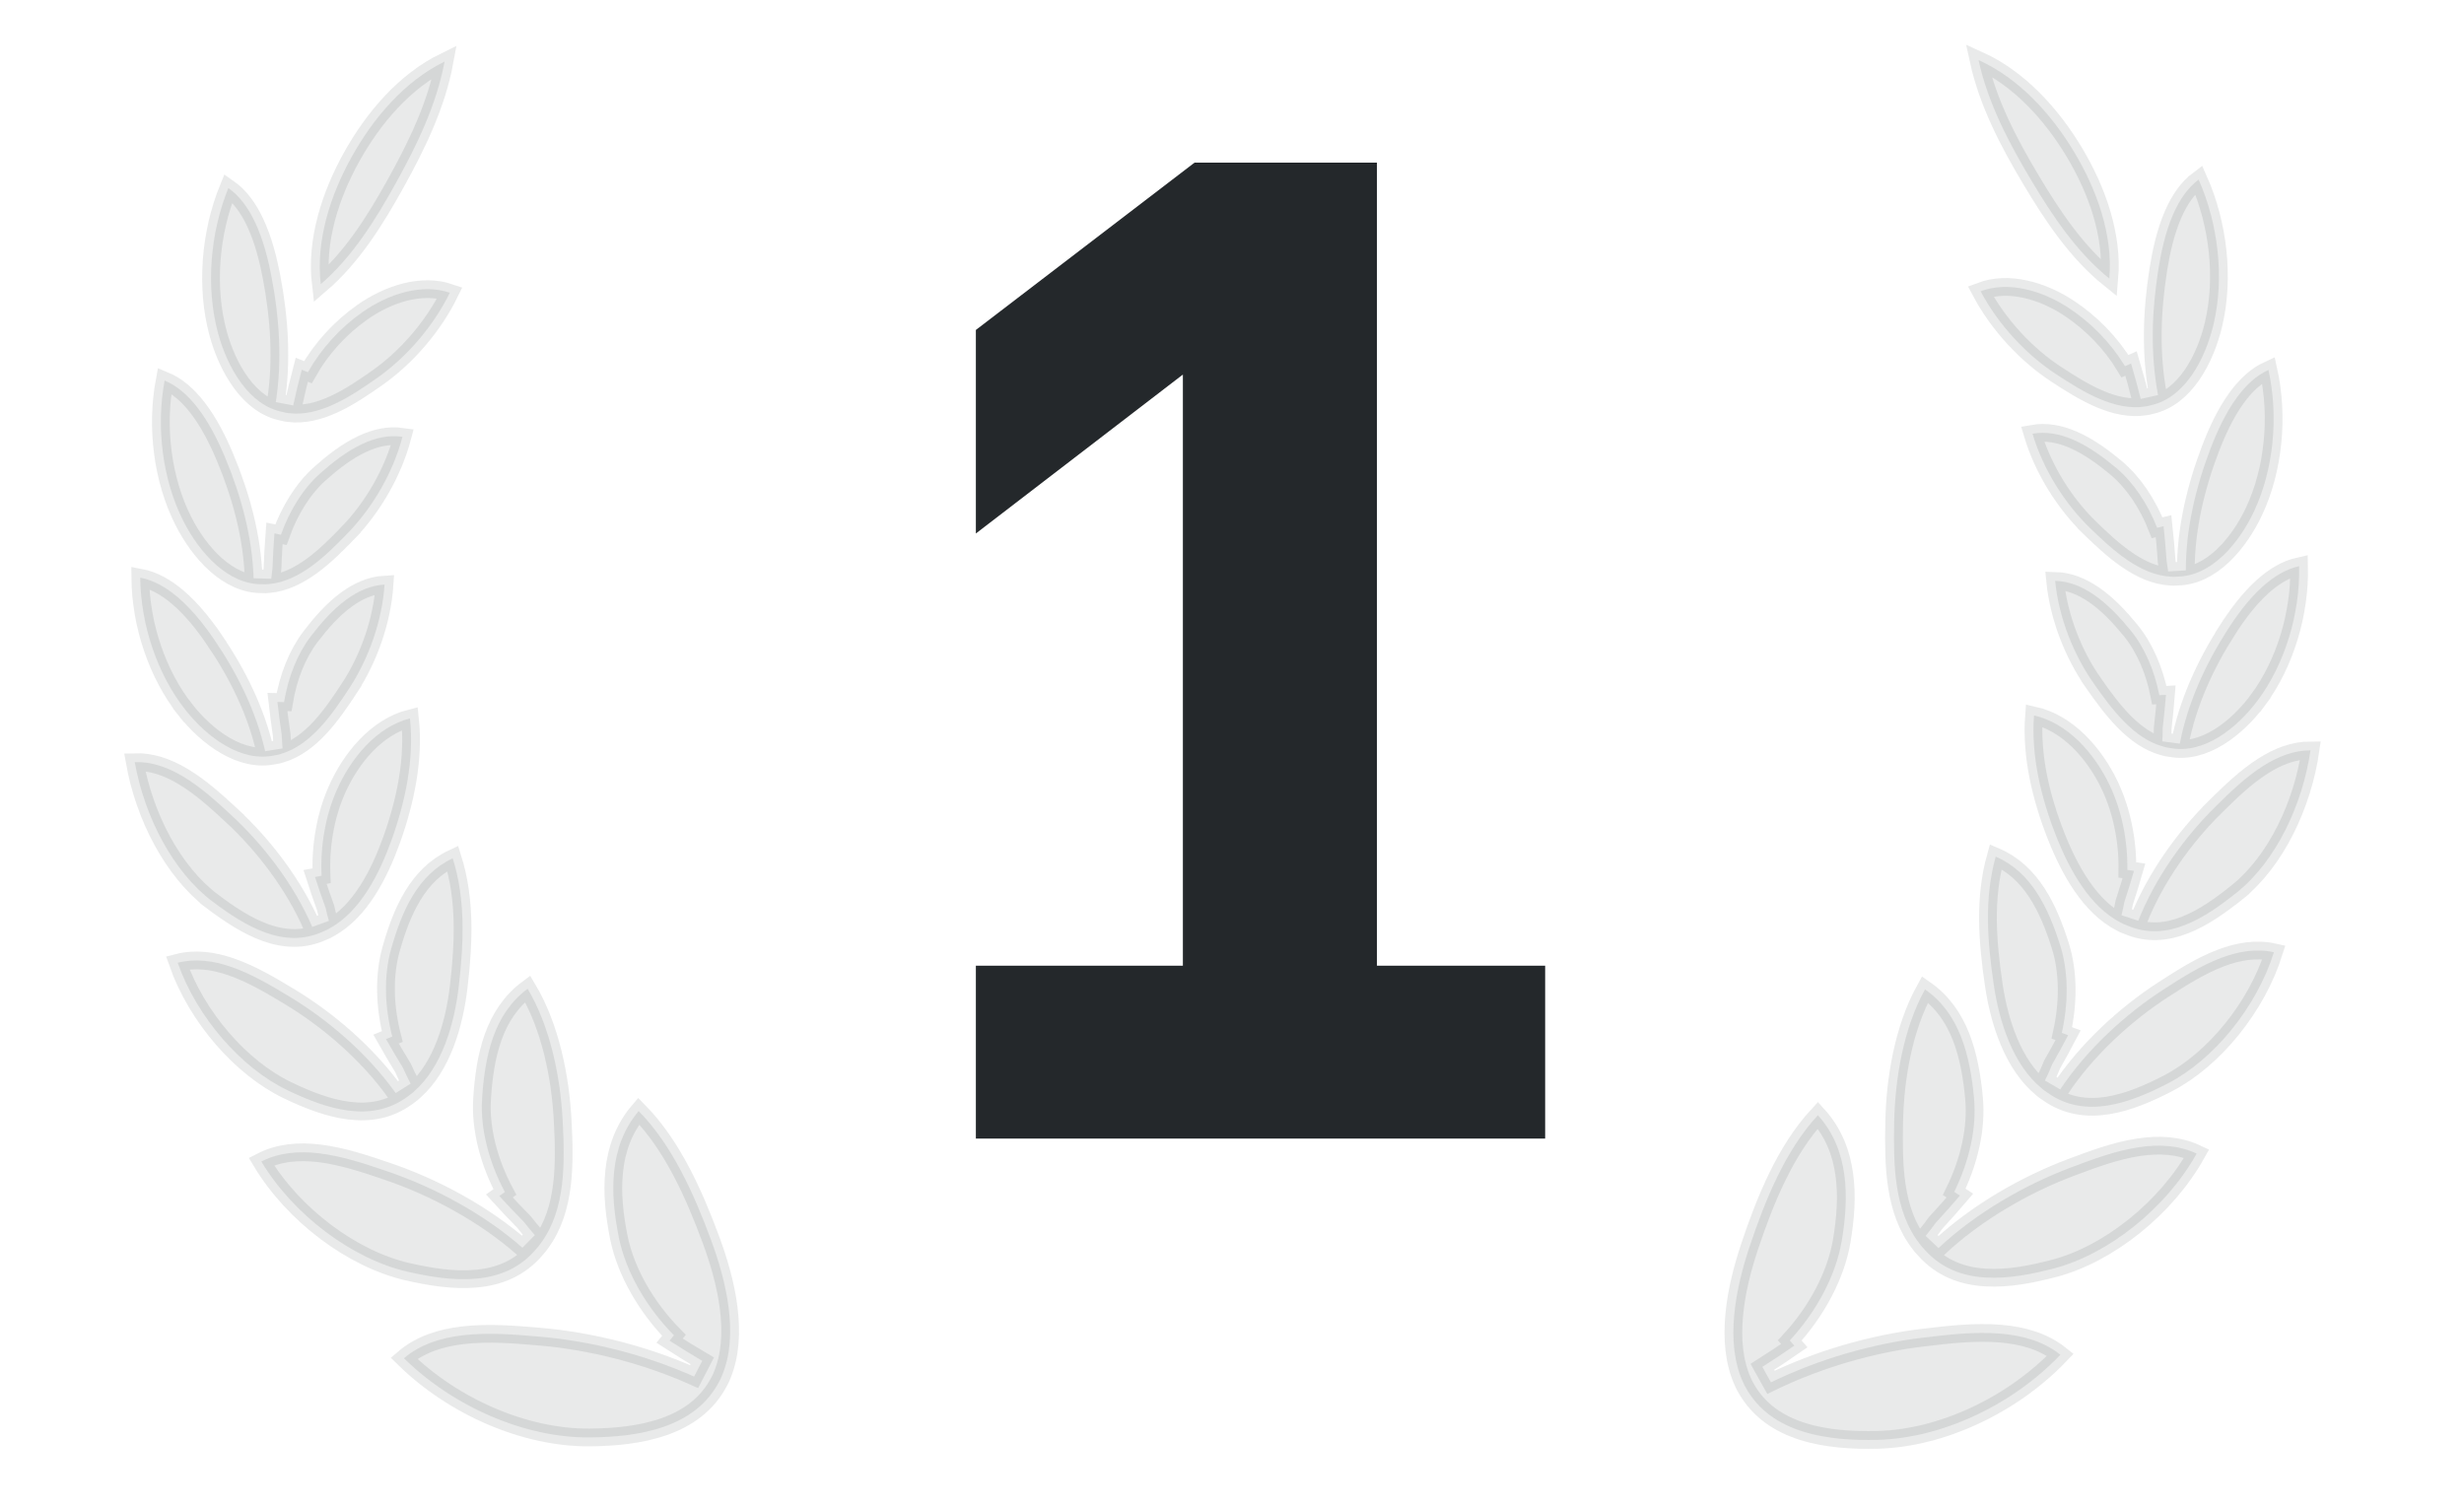 <svg width="139" height="85" viewBox="0 0 139 85" fill="none" xmlns="http://www.w3.org/2000/svg">
<path d="M55.051 54.477H66.729V21.129L55.051 30.095V18.613L67.386 9.175H77.677V54.477H87.166V64.229H55.051V54.477Z" fill="#24282B"/>
<path opacity="0.1" d="M22.331 10.329C21.189 12.388 19.883 14.492 18.096 16.028C17.806 13.586 18.632 11.023 19.83 8.866L19.83 8.866C21.064 6.643 22.842 4.567 25.078 3.474C24.63 5.907 23.509 8.207 22.331 10.329L22.331 10.329ZM12.299 18.787C11.602 16.207 11.85 13.147 12.882 10.611C13.515 11.05 14.003 11.724 14.384 12.528C14.85 13.511 15.131 14.637 15.321 15.634C15.759 17.93 15.924 20.366 15.558 22.686L16.54 22.871C16.687 22.199 16.848 21.528 17.023 20.857L17.37 20.997C18.126 19.658 19.191 18.495 20.429 17.621L20.429 17.621C21.899 16.583 23.788 15.971 25.376 16.513C24.43 18.446 22.903 20.178 21.262 21.33C20.535 21.84 19.729 22.393 18.872 22.791C18.015 23.189 17.147 23.413 16.295 23.305L16.163 23.288L15.954 23.243L15.948 23.241L15.948 23.241L15.941 23.24C15.004 23.055 14.231 22.451 13.613 21.616C12.995 20.781 12.558 19.748 12.299 18.787ZM15.371 32.056C15.395 31.401 15.432 30.745 15.482 30.088L15.848 30.166C16.339 28.783 17.111 27.553 18.055 26.712L18.055 26.712C18.744 26.098 19.555 25.456 20.438 25.044C21.171 24.701 21.931 24.527 22.705 24.64C22.168 26.678 21.009 28.637 19.637 30.056L19.996 30.403L19.637 30.056C19.024 30.689 18.344 31.378 17.586 31.93C16.829 32.481 16.029 32.871 15.183 32.946L14.988 32.963L14.855 32.959L14.823 32.958L14.812 32.957L14.801 32.957L14.79 32.957L14.79 32.957C13.837 32.969 12.962 32.544 12.193 31.866C11.424 31.186 10.792 30.277 10.345 29.396C9.169 27.078 8.793 24.104 9.288 21.468C9.993 21.76 10.605 22.304 11.14 22.994C11.794 23.837 12.299 24.858 12.689 25.785C13.591 27.929 14.235 30.277 14.306 32.621L15.304 32.648C15.32 32.469 15.341 32.289 15.366 32.109L15.37 32.083L15.371 32.056ZM15.89 41.442C15.799 40.831 15.719 40.217 15.65 39.6L16.024 39.61C16.254 38.202 16.774 36.888 17.525 35.907L17.525 35.907C18.087 35.172 18.762 34.389 19.552 33.815C20.205 33.34 20.916 33.021 21.694 32.976C21.555 35.051 20.785 37.173 19.711 38.814L20.13 39.088L19.711 38.814C19.228 39.552 18.69 40.355 18.052 41.043C17.414 41.73 16.703 42.27 15.889 42.516L15.708 42.571L15.565 42.597L15.514 42.606L15.514 42.606L15.506 42.608L15.502 42.608L15.502 42.608L15.492 42.61C14.559 42.814 13.62 42.578 12.739 42.073C11.856 41.568 11.063 40.81 10.456 40.041L10.064 40.351L10.456 40.041C8.874 38.038 7.934 35.239 7.913 32.587C8.661 32.728 9.366 33.129 10.024 33.687C10.826 34.369 11.519 35.253 12.081 36.076L12.494 35.794L12.081 36.076C13.375 37.968 14.45 40.118 14.956 42.378L15.941 42.218C15.917 41.981 15.902 41.743 15.895 41.502L15.894 41.472L15.89 41.442ZM18.362 51.196C18.154 50.625 17.956 50.05 17.77 49.471L18.14 49.404C18.065 47.744 18.349 46.06 18.978 44.615L18.978 44.615C19.792 42.745 21.262 41.005 23.126 40.527C23.373 42.801 22.875 45.19 22.096 47.367L22.096 47.367C21.397 49.317 20.323 51.41 18.615 52.359L18.444 52.454L18.305 52.515L18.227 52.55L18.227 52.55L18.22 52.553C17.119 53.056 16.038 52.987 14.988 52.613C13.924 52.235 12.915 51.552 11.994 50.86L11.694 51.26L11.994 50.86C9.741 49.169 8.14 46.031 7.602 42.992C8.546 42.962 9.443 43.279 10.302 43.788C11.318 44.39 12.238 45.232 13.079 46.012L13.419 45.645L13.079 46.012C14.866 47.669 16.583 49.897 17.617 52.288L18.555 51.949C18.489 51.723 18.431 51.493 18.38 51.26L18.373 51.227L18.362 51.196ZM22.712 60.203C22.39 59.68 22.079 59.151 21.777 58.617L22.129 58.475C21.697 56.797 21.639 55.051 22.059 53.554C22.665 51.396 23.568 49.341 25.539 48.418C26.271 50.745 26.163 53.19 25.878 55.654C25.633 57.767 24.934 60.184 23.37 61.559L23.229 61.683L23.094 61.784C23.069 61.803 23.043 61.822 23.017 61.841L23.016 61.841L23.009 61.847C20.947 63.4 18.401 62.55 16.223 61.505C13.601 60.248 11.098 57.375 10.025 54.31C11.012 54.058 12.021 54.192 13.027 54.538C14.196 54.938 15.314 55.606 16.337 56.224C18.519 57.541 20.741 59.445 22.321 61.66L23.167 61.131C23.016 60.852 22.875 60.562 22.745 60.265L22.731 60.233L22.712 60.203ZM29.552 68.928C29.079 68.449 28.618 67.961 28.167 67.465L28.481 67.245C27.588 65.567 27.089 63.706 27.196 61.99C27.345 59.585 27.846 57.202 29.765 55.778C31.053 57.942 31.617 60.773 31.743 63.234C31.864 65.623 31.912 68.218 30.522 70.113L30.405 70.272L30.299 70.396L30.245 70.459L30.241 70.464C29.332 71.549 28.153 72.01 26.876 72.129C25.585 72.251 24.218 72.021 22.983 71.738C19.888 71.028 16.559 68.548 14.743 65.523C15.741 65.013 16.851 64.924 18.002 65.061C19.321 65.219 20.643 65.666 21.848 66.077L21.852 66.078L21.86 66.081C21.861 66.081 21.861 66.081 21.862 66.081C24.483 66.974 27.261 68.451 29.471 70.385L30.173 69.676C29.973 69.452 29.779 69.218 29.592 68.975L29.573 68.95L29.552 68.928ZM39.614 76.768C38.989 76.4 38.376 76.02 37.773 75.629L38.019 75.327C36.453 73.74 35.302 71.732 34.913 69.818C34.411 67.343 34.334 64.674 36.03 62.678C37.921 64.596 39.153 67.359 40.108 69.939C40.537 71.097 40.938 72.442 41.107 73.789C41.276 75.139 41.208 76.457 40.736 77.584L40.663 77.758L40.584 77.911C39.903 79.236 38.772 80.022 37.449 80.485C36.118 80.951 34.617 81.078 33.255 81.089C29.622 81.118 25.573 79.362 22.788 76.62C23.699 75.843 24.856 75.471 26.118 75.324C27.554 75.156 29.068 75.284 30.422 75.401L30.422 75.401L30.457 75.404L30.457 75.404C33.35 75.653 36.403 76.425 39.156 77.655L39.614 76.768Z" fill="#24282B" stroke="#24282B"/>
<path opacity="0.1" d="M114.577 10.152C115.784 12.174 117.156 14.235 118.991 15.713C119.203 13.263 118.296 10.728 117.03 8.61L117.03 8.61C115.726 6.427 113.883 4.409 111.613 3.388C112.139 5.805 113.332 8.069 114.577 10.152L114.577 10.152ZM124.873 18.286C125.488 15.685 125.143 12.635 124.03 10.132C123.412 10.592 122.945 11.281 122.59 12.097C122.155 13.094 121.911 14.228 121.752 15.231C121.388 17.54 121.3 19.979 121.74 22.287L120.764 22.503C120.596 21.836 120.414 21.17 120.218 20.505L119.875 20.657C119.077 19.342 117.975 18.214 116.71 17.379L116.71 17.379C115.208 16.389 113.3 15.838 111.73 16.43C112.738 18.331 114.319 20.015 115.996 21.113C116.739 21.599 117.562 22.127 118.431 22.498C119.3 22.869 120.175 23.064 121.023 22.929L121.154 22.908L121.361 22.856L121.368 22.855L121.368 22.855L121.375 22.853C122.305 22.638 123.059 22.009 123.65 21.156C124.242 20.302 124.645 19.255 124.873 18.286ZM122.225 31.647C122.18 30.993 122.122 30.338 122.052 29.683L121.688 29.772C121.153 28.406 120.342 27.201 119.372 26.39L119.372 26.39C118.664 25.799 117.833 25.183 116.937 24.799C116.194 24.48 115.429 24.33 114.659 24.468C115.26 26.488 116.481 28.408 117.898 29.783L117.55 30.142L117.898 29.783C118.531 30.397 119.232 31.063 120.007 31.59C120.781 32.118 121.593 32.482 122.441 32.529L122.637 32.54L122.77 32.532L122.802 32.53L122.813 32.529L122.824 32.529L122.835 32.529L122.835 32.529C123.787 32.51 124.649 32.058 125.395 31.355C126.143 30.651 126.745 29.722 127.164 28.827C128.265 26.474 128.547 23.489 127.968 20.869C127.273 21.185 126.678 21.747 126.166 22.454C125.539 23.318 125.067 24.354 124.706 25.293C123.873 27.465 123.304 29.832 123.307 32.177L122.311 32.236C122.29 32.057 122.263 31.878 122.232 31.699L122.227 31.673L122.225 31.647ZM122.006 41.044C122.077 40.43 122.138 39.814 122.187 39.196L121.813 39.217C121.539 37.817 120.977 36.521 120.195 35.564L120.195 35.564C119.61 34.847 118.91 34.086 118.103 33.537C117.435 33.083 116.714 32.787 115.935 32.767C116.139 34.837 116.976 36.933 118.102 38.539L117.693 38.826L118.102 38.539C118.608 39.261 119.172 40.047 119.832 40.714C120.492 41.38 121.219 41.898 122.04 42.117L122.223 42.166L122.367 42.188L122.418 42.195L122.418 42.195L122.426 42.197L122.431 42.197L122.431 42.197L122.44 42.199C123.379 42.373 124.31 42.107 125.175 41.575C126.041 41.041 126.809 40.259 127.392 39.471L127.794 39.768L127.392 39.471C128.909 37.418 129.759 34.59 129.697 31.94C128.954 32.104 128.261 32.527 127.622 33.106C126.841 33.813 126.177 34.719 125.641 35.559L125.22 35.29L125.641 35.559C124.408 37.492 123.403 39.675 122.969 41.95L121.979 41.821C121.996 41.584 122.003 41.345 122.002 41.104L122.002 41.074L122.006 41.044ZM119.845 50.871C120.035 50.294 120.214 49.713 120.382 49.129L120.01 49.074C120.032 47.412 119.694 45.738 119.02 44.314L119.02 44.314C118.147 42.471 116.622 40.778 114.744 40.36C114.569 42.641 115.143 45.013 115.992 47.164L115.992 47.164C116.752 49.09 117.892 51.148 119.629 52.042L119.803 52.132L119.944 52.188L120.024 52.221L120.024 52.221L120.03 52.223C121.147 52.692 122.224 52.588 123.262 52.181C124.314 51.769 125.3 51.054 126.199 50.334L126.512 50.724L126.199 50.334C128.397 48.571 129.897 45.384 130.339 42.329C129.394 42.329 128.508 42.675 127.665 43.211C126.669 43.845 125.776 44.716 124.961 45.522L124.609 45.166L124.961 45.522C123.227 47.235 121.582 49.516 120.625 51.939L119.676 51.63C119.734 51.402 119.786 51.171 119.829 50.937L119.835 50.904L119.845 50.871ZM115.784 60.013C116.089 59.48 116.384 58.941 116.668 58.397L116.312 58.267C116.69 56.576 116.693 54.829 116.225 53.346C115.551 51.209 114.583 49.183 112.583 48.324C111.926 50.673 112.112 53.113 112.475 55.566C112.787 57.671 113.562 60.064 115.17 61.389L115.315 61.508L115.453 61.605C115.478 61.623 115.505 61.641 115.532 61.659L115.532 61.659L115.54 61.665C117.65 63.151 120.167 62.221 122.312 61.108C124.892 59.768 127.302 56.816 128.277 53.719C127.282 53.498 126.278 53.665 125.283 54.042C124.128 54.48 123.032 55.183 122.03 55.832C119.89 57.219 117.73 59.193 116.222 61.456L115.359 60.955C115.501 60.671 115.633 60.377 115.753 60.076L115.766 60.043L115.784 60.013ZM109.226 68.951C109.683 68.457 110.128 67.955 110.563 67.445L110.242 67.235C111.081 65.529 111.52 63.653 111.359 61.942C111.133 59.542 110.557 57.177 108.594 55.814C107.375 58.019 106.901 60.865 106.854 63.33C106.809 65.721 106.844 68.316 108.294 70.166L108.415 70.322L108.525 70.442L108.581 70.503L108.585 70.508C109.529 71.564 110.721 71.987 112.002 72.066C113.295 72.146 114.655 71.873 115.881 71.55C118.951 70.743 122.2 68.157 123.918 65.076C122.905 64.599 121.792 64.545 120.646 64.719C119.333 64.918 118.026 65.408 116.834 65.856L116.831 65.857L116.823 65.86C116.822 65.861 116.821 65.861 116.821 65.861C114.23 66.836 111.5 68.401 109.353 70.405L108.629 69.718C108.822 69.488 109.008 69.248 109.186 68.999L109.205 68.974L109.226 68.951ZM99.418 77.107C100.03 76.719 100.632 76.32 101.222 75.91L100.966 75.617C102.481 73.98 103.568 71.937 103.895 70.011C104.318 67.521 104.31 64.851 102.551 62.911C100.723 64.888 99.58 67.688 98.707 70.298C98.315 71.469 97.957 72.826 97.831 74.177C97.705 75.533 97.815 76.847 98.322 77.959L98.401 78.13L98.484 78.281C99.208 79.583 100.364 80.333 101.7 80.754C103.046 81.177 104.55 81.257 105.911 81.224C109.543 81.137 113.535 79.253 116.231 76.424C115.296 75.676 114.127 75.341 112.861 75.234C111.42 75.112 109.911 75.289 108.562 75.449L108.561 75.449L108.527 75.453L108.526 75.453C105.643 75.794 102.617 76.662 99.904 77.979L99.418 77.107Z" fill="#24282B" stroke="#24282B"/>
</svg>
